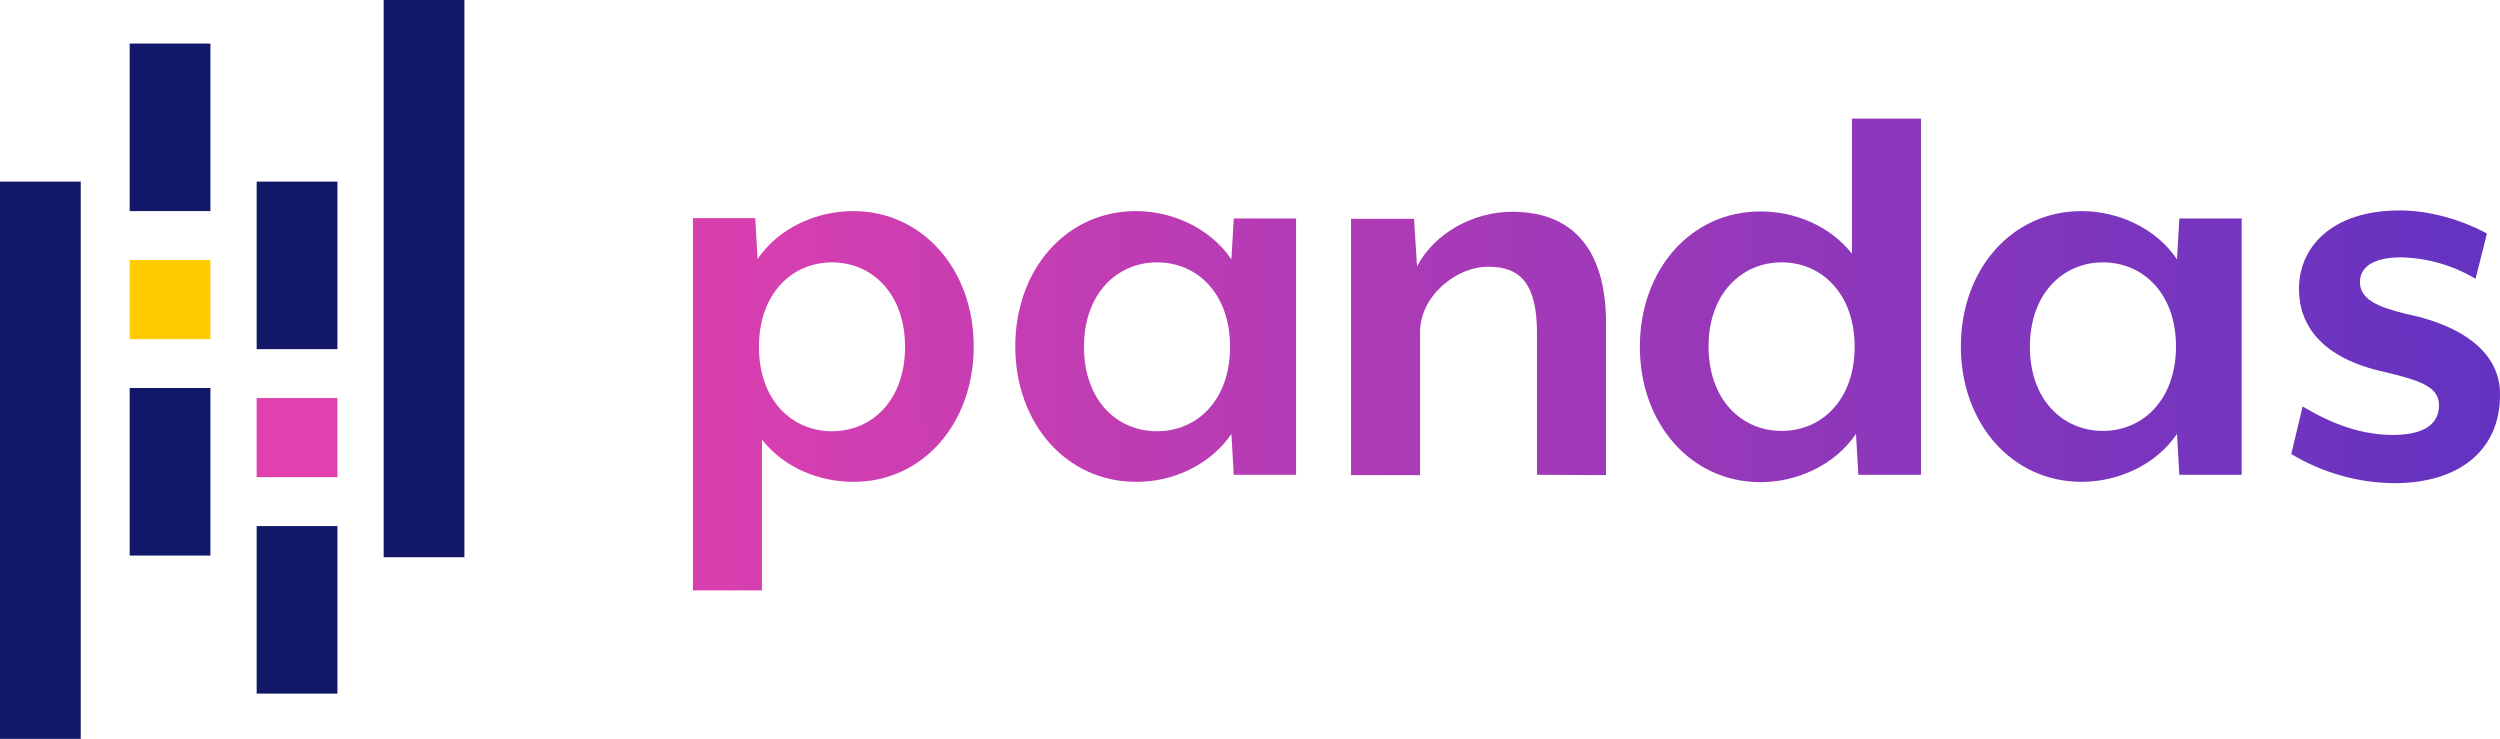 <svg xmlns="http://www.w3.org/2000/svg" xmlns:xlink="http://www.w3.org/1999/xlink" version="1.1" id="Layer_1" x="0px" y="0px" style="enable-background:new 0 0 818.6 331.2;" xml:space="preserve" viewBox="36.2 55.4 746.1 220.5">
<style type="text/css">
	.st0{fill:url(#SVGID_1_);}
	.st1{fill:url(#SVGID_2_);}
	.st2{fill:url(#SVGID_3_);}
	.st3{fill:url(#SVGID_4_);}
	.st4{fill:url(#SVGID_5_);}
	.st5{fill:url(#SVGID_6_);}
	.st6{fill:#101867;}
	.st7{fill:#FFCA00;}
	.st8{fill:#E240AE;}
</style>
<g>
	<linearGradient id="SVGID_1_" gradientUnits="userSpaceOnUse" x1="215.157" y1="175.292" x2="797.548" y2="172.736">
		<stop offset="3.977893e-07" style="stop-color:#E140AE"/>
		<stop offset="1" style="stop-color:#5F32C2"/>
		<stop offset="1" style="stop-color:#E70488"/>
	</linearGradient>
	<path class="st0" d="M290.9,199.2c-10.3,0-20.7-4.2-27.3-12.6v45H243V120.5h18.6l0.7,12.2c6.4-9.4,17.7-14.3,28.5-14.3   c20.7,0,36,17.4,36,40.4S311.6,199.2,290.9,199.2z M284.5,133.7c-12,0-21.8,9.4-21.8,25.2s9.7,25.2,21.8,25.2s21.8-9.4,21.8-25.2   S296.5,133.7,284.5,133.7z"/>
	<linearGradient id="SVGID_2_" gradientUnits="userSpaceOnUse" x1="215.088" y1="159.532" x2="797.479" y2="156.976">
		<stop offset="3.977893e-07" style="stop-color:#E140AE"/>
		<stop offset="1" style="stop-color:#5F32C2"/>
		<stop offset="1" style="stop-color:#E70488"/>
	</linearGradient>
	<path class="st1" d="M404.4,197.1l-0.7-12.2c-6.4,9.4-17.7,14.4-28.5,14.3c-20.7,0-36-17.4-36-40.4s15.2-40.4,36-40.4   c10.8,0,22.1,5,28.5,14.4l0.7-12.2H423v76.5H404.4z M381.5,133.7c-12,0-21.8,9.4-21.8,25.2s9.7,25.2,21.8,25.2s21.8-9.4,21.8-25.2   S393.6,133.7,381.5,133.7L381.5,133.7z"/>
	<linearGradient id="SVGID_3_" gradientUnits="userSpaceOnUse" x1="215.086" y1="159.042" x2="797.476" y2="156.486">
		<stop offset="3.977893e-07" style="stop-color:#E140AE"/>
		<stop offset="1" style="stop-color:#5F32C2"/>
		<stop offset="1" style="stop-color:#E70488"/>
	</linearGradient>
	<path class="st2" d="M494.9,197.1v-42.3c0-14.9-5.1-19.8-14.5-19.8c-9.8,0-20.4,8.9-20.4,19.5v42.7h-20.6v-76.5h18.8l0.9,14.2   c5.1-9.8,16.6-16.3,28.4-16.3c20.4,0,28,14.2,28,33.1v45.5L494.9,197.1z"/>
	<linearGradient id="SVGID_4_" gradientUnits="userSpaceOnUse" x1="215.031" y1="146.621" x2="797.422" y2="144.065">
		<stop offset="3.977893e-07" style="stop-color:#E140AE"/>
		<stop offset="1" style="stop-color:#5F32C2"/>
		<stop offset="1" style="stop-color:#E70488"/>
	</linearGradient>
	<path class="st3" d="M590.8,197.1l-0.7-12.2c-6.4,9.4-17.7,14.4-28.5,14.4c-20.7,0-36-17.4-36-40.4s15.2-40.4,36-40.4   c10.3,0,20.7,4.3,27.3,12.6V90.8h20.6v106.3H590.8z M567.9,133.7c-12,0-21.8,9.4-21.8,25.1s9.7,25.2,21.8,25.2s21.8-9.4,21.8-25.1   S580,133.7,567.9,133.7z"/>
	<linearGradient id="SVGID_5_" gradientUnits="userSpaceOnUse" x1="215.094" y1="160.806" x2="797.484" y2="158.25">
		<stop offset="3.977893e-07" style="stop-color:#E140AE"/>
		<stop offset="1" style="stop-color:#5F32C2"/>
		<stop offset="1" style="stop-color:#E70488"/>
	</linearGradient>
	<path class="st4" d="M686.6,197.1l-0.7-12.2c-6.4,9.4-17.7,14.3-28.5,14.3c-20.7,0-36-17.4-36-40.4s15.2-40.4,36-40.4   c10.8,0,22.2,5,28.5,14.4l0.7-12.2h18.6v76.5L686.6,197.1z M663.8,133.7c-12,0-21.8,9.4-21.8,25.2s9.8,25.1,21.8,25.1   s21.8-9.4,21.8-25.2S675.8,133.7,663.8,133.7L663.8,133.7z"/>
	<linearGradient id="SVGID_6_" gradientUnits="userSpaceOnUse" x1="215.096" y1="161.325" x2="797.486" y2="158.769">
		<stop offset="3.977893e-07" style="stop-color:#E140AE"/>
		<stop offset="1" style="stop-color:#5F32C2"/>
		<stop offset="1" style="stop-color:#E70488"/>
	</linearGradient>
	<path class="st5" d="M750.7,199.6c-10.8-0.1-21.4-3.1-30.7-8.7l3.4-14.2c6.2,3.7,15.6,8.5,26.9,8.5c8.2,0,13.8-2.5,13.8-8.9   c0-5.5-5.8-7.4-16.3-9.9c-18.8-4.1-25.5-14-25.5-24.8c0-12.1,9.4-23.4,30.1-23.4c12.6,0,23.6,5.5,26,6.9l-3.4,13.5   c-6.7-4-14.3-6.2-22.1-6.4c-8.3,0-12.4,2.8-12.4,7.4c0,5.1,5.3,7.4,13.5,9.4c20.2,4.2,28.3,13.6,28.3,23.9   C782.5,189.5,770.4,199.6,750.7,199.6z"/>
</g>
<rect x="74.9" y="68.4" class="st6" width="24.1" height="50"/>
<rect x="74.9" y="171.2" class="st6" width="24.1" height="50"/>
<rect x="74.9" y="133" class="st7" width="24.1" height="23.6"/>
<rect x="36.2" y="109.6" class="st6" width="24.1" height="166.3"/>
<rect x="112.8" y="212.4" class="st6" width="24.1" height="50"/>
<rect x="112.8" y="109.6" class="st6" width="24.1" height="50"/>
<rect x="112.8" y="174.2" class="st8" width="24.1" height="23.6"/>
<rect x="150.7" y="55.4" class="st6" width="24.1" height="166.3"/>
</svg>